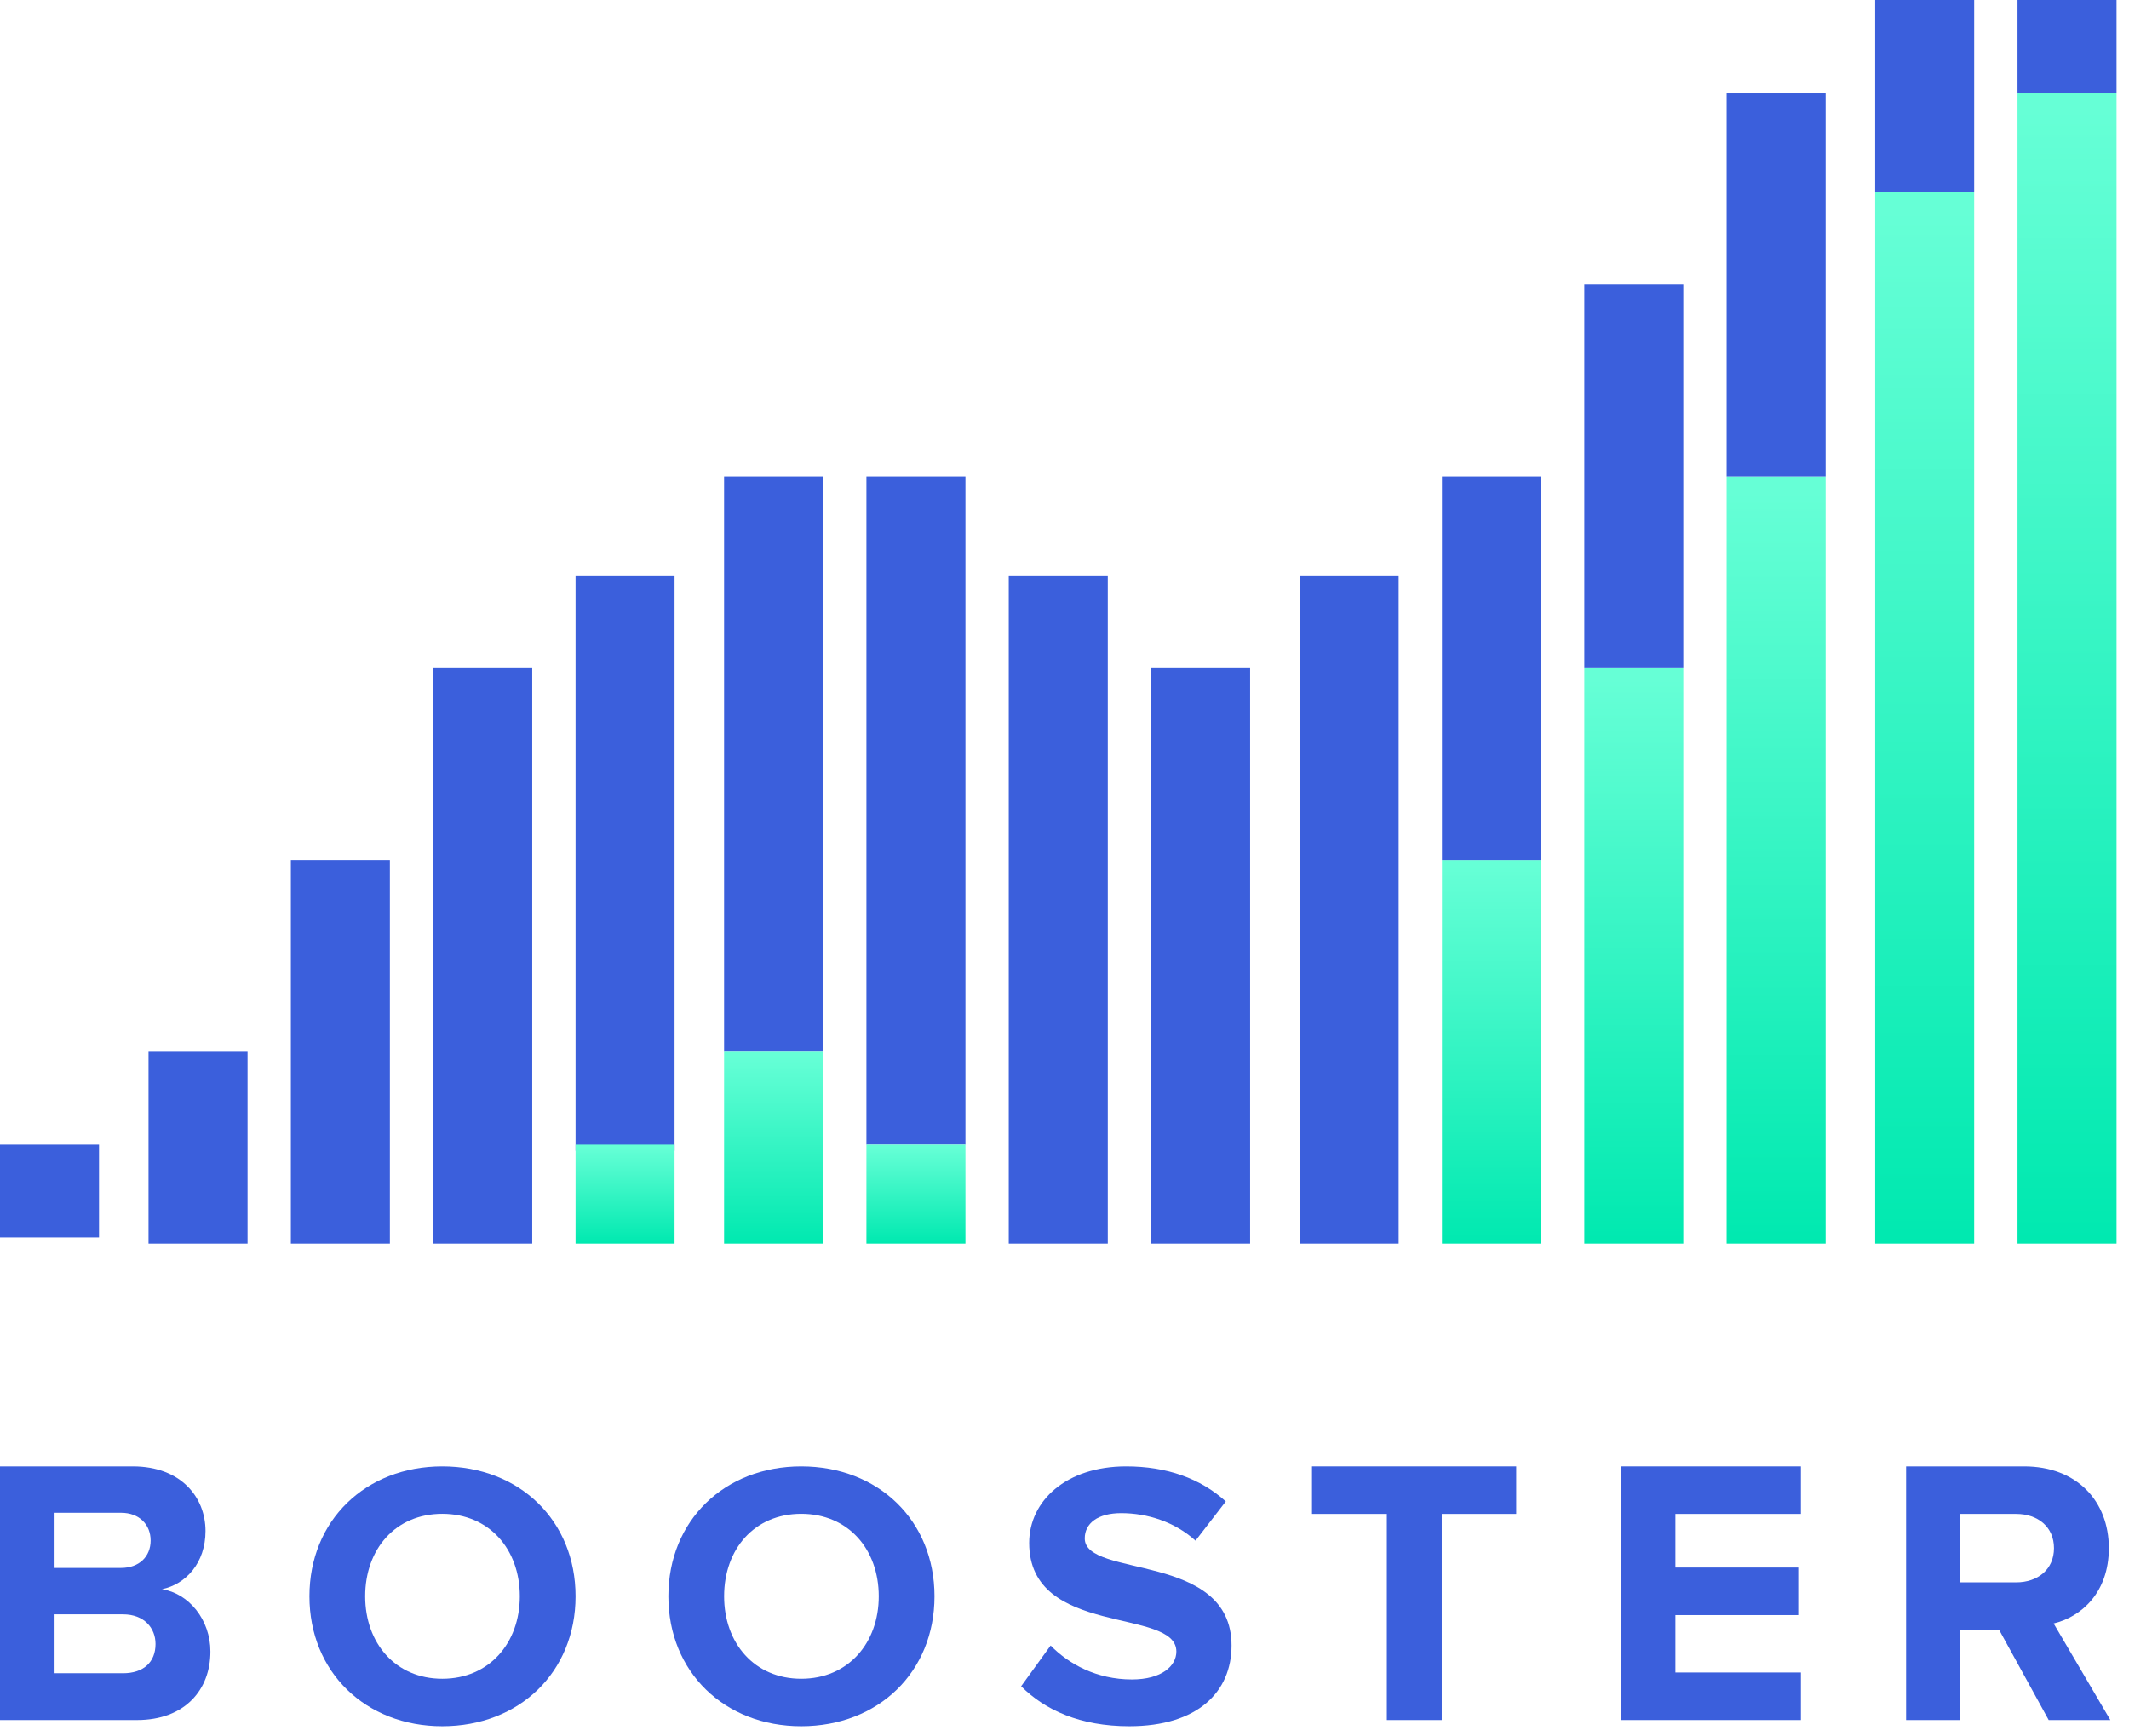 <?xml version="1.0" encoding="UTF-8" standalone="no"?>
<svg width="76px" height="62px" viewBox="0 0 76 62" version="1.1" xmlns="http://www.w3.org/2000/svg" xmlns:xlink="http://www.w3.org/1999/xlink">
    <!-- Generator: sketchtool 40.3 (33839) - http://www.bohemiancoding.com/sketch -->
    <title>8BD5DCD3-1482-4077-83E8-EC13E3455184</title>
    <desc>Created with sketchtool.</desc>
    <defs>
        <linearGradient x1="50%" y1="100%" x2="50%" y2="1.888%" id="linearGradient-1">
            <stop stop-color="#00E9B0" offset="0%"></stop>
            <stop stop-color="#66FFD6" offset="100%"></stop>
        </linearGradient>
    </defs>
    <g id="Page-1" stroke="none" stroke-width="1" fill="none" fill-rule="evenodd">
        <g id="площадка-1340px" transform="translate(-41, -37)">
            <g id="Group" transform="translate(41, 37)">
                <polygon id="Fill-1" fill="#3B5FDC" points="0 44.184 3.535 44.184 3.535 40.87 0 40.87"></polygon>
                <polygon id="Fill-2" fill="#3B5FDC" points="5.302 44.405 8.837 44.405 8.837 37.556 5.302 37.556"></polygon>
                <polygon id="Fill-3" fill="#3B5FDC" points="10.383 44.405 13.918 44.405 13.918 30.708 10.383 30.708"></polygon>
                <polygon id="Fill-4" fill="#3B5FDC" points="15.464 44.405 18.999 44.405 18.999 23.859 15.464 23.859"></polygon>
                <polygon id="Fill-5" fill="#3B5FDC" points="20.546 41.091 24.08 41.091 24.08 20.546 20.546 20.546"></polygon>
                <polygon id="Fill-6" fill="#3B5FDC" points="25.848 37.556 29.382 37.556 29.382 17.011 25.848 17.011"></polygon>
                <polygon id="Fill-7" fill="#3B5FDC" points="30.929 40.87 34.464 40.87 34.464 17.011 30.929 17.011"></polygon>
                <polygon id="Fill-8" fill="url(#linearGradient-1)" points="20.546 44.405 24.08 44.405 24.08 40.87 20.546 40.87"></polygon>
                <polygon id="Fill-9" fill="url(#linearGradient-1)" points="25.848 44.405 29.382 44.405 29.382 37.556 25.848 37.556"></polygon>
                <polygon id="Fill-10" fill="url(#linearGradient-1)" points="51.474 44.405 55.009 44.405 55.009 30.708 51.474 30.708"></polygon>
                <polygon id="Fill-11" fill="url(#linearGradient-1)" points="56.556 44.405 60.09 44.405 60.09 23.859 56.556 23.859"></polygon>
                <polygon id="Fill-12" fill="url(#linearGradient-1)" points="61.637 44.405 65.171 44.405 65.171 17.011 61.637 17.011"></polygon>
                <polygon id="Fill-13" fill="url(#linearGradient-1)" points="66.939 44.405 70.473 44.405 70.473 6.849 66.939 6.849"></polygon>
                <polygon id="Fill-14" fill="url(#linearGradient-1)" points="72.02 44.405 75.555 44.405 75.555 3.314 72.02 3.314"></polygon>
                <polygon id="Fill-15" fill="#3B5FDC" points="36.01 44.405 39.545 44.405 39.545 20.546 36.01 20.546"></polygon>
                <polygon id="Fill-16" fill="#3B5FDC" points="41.091 44.405 44.626 44.405 44.626 23.859 41.091 23.859"></polygon>
                <polygon id="Fill-17" fill="#3B5FDC" points="46.393 44.405 49.928 44.405 49.928 20.546 46.393 20.546"></polygon>
                <polygon id="Fill-18" fill="#3B5FDC" points="51.474 30.708 55.009 30.708 55.009 17.011 51.474 17.011"></polygon>
                <polygon id="Fill-19" fill="#3B5FDC" points="56.556 23.859 60.09 23.859 60.09 10.162 56.556 10.162"></polygon>
                <polygon id="Fill-20" fill="#3B5FDC" points="61.637 17.011 65.171 17.011 65.171 3.314 61.637 3.314"></polygon>
                <polygon id="Fill-21" fill="#3B5FDC" points="66.939 6.849 70.473 6.849 70.473 0 66.939 0"></polygon>
                <polygon id="Fill-22" fill="#3B5FDC" points="72.02 3.314 75.555 3.314 75.555 0 72.02 0"></polygon>
                <path d="M5.552,58.7 C5.552,58.13 5.147,57.641 4.391,57.641 L1.918,57.641 L1.918,59.745 L4.391,59.745 C5.12,59.745 5.552,59.352 5.552,58.7 L5.552,58.7 Z M5.377,55.006 C5.377,54.436 4.971,54.015 4.323,54.015 L1.918,54.015 L1.918,55.984 L4.323,55.984 C4.971,55.984 5.377,55.576 5.377,55.006 L5.377,55.006 Z M0,61.416 L0,52.358 L4.742,52.358 C6.458,52.358 7.336,53.458 7.336,54.667 C7.336,55.807 6.633,56.568 5.782,56.744 C6.741,56.894 7.511,57.831 7.511,58.971 C7.511,60.329 6.606,61.416 4.89,61.416 L0,61.416 Z" id="Fill-23" fill="#3B5FDC"></path>
                <path d="M18.556,56.997 C18.556,55.316 17.465,54.052 15.789,54.052 C14.113,54.052 13.036,55.316 13.036,56.997 C13.036,58.665 14.113,59.942 15.789,59.942 C17.465,59.942 18.556,58.665 18.556,56.997 M11.046,56.997 C11.046,54.294 13.049,52.358 15.789,52.358 C18.542,52.358 20.546,54.294 20.546,56.997 C20.546,59.7 18.542,61.637 15.789,61.637 C13.049,61.637 11.046,59.7 11.046,56.997" id="Fill-26" fill="#3B5FDC"></path>
                <path d="M31.369,56.997 C31.369,55.316 30.279,54.052 28.602,54.052 C26.926,54.052 25.849,55.316 25.849,56.997 C25.849,58.665 26.926,59.942 28.602,59.942 C30.279,59.942 31.369,58.665 31.369,56.997 M23.859,56.997 C23.859,54.294 25.863,52.358 28.602,52.358 C31.355,52.358 33.359,54.294 33.359,56.997 C33.359,59.7 31.355,61.637 28.602,61.637 C25.863,61.637 23.859,59.7 23.859,56.997" id="Fill-28" fill="#3B5FDC"></path>
                <path d="M36.452,60.209 L37.505,58.755 C38.148,59.415 39.147,59.967 40.406,59.967 C41.473,59.967 41.993,59.482 41.993,58.97 C41.993,57.381 36.739,58.472 36.739,55.092 C36.739,53.597 38.053,52.358 40.201,52.358 C41.651,52.358 42.855,52.789 43.758,53.61 L42.677,55.011 C41.938,54.338 40.953,54.028 40.023,54.028 C39.188,54.028 38.723,54.392 38.723,54.93 C38.723,56.358 43.963,55.402 43.963,58.755 C43.963,60.398 42.773,61.637 40.31,61.637 C38.559,61.637 37.3,61.058 36.452,60.209" id="Fill-30" fill="#3B5FDC"></path>
                <polygon id="Fill-32" fill="#3B5FDC" points="49.507 61.416 49.507 54.056 46.835 54.056 46.835 52.358 54.125 52.358 54.125 54.056 51.467 54.056 51.467 61.416"></polygon>
                <polygon id="Fill-34" fill="#3B5FDC" points="57.881 61.416 57.881 52.358 64.288 52.358 64.288 54.056 59.808 54.056 59.808 55.97 64.193 55.97 64.193 57.668 59.808 57.668 59.808 59.718 64.288 59.718 64.288 61.416"></polygon>
                <path d="M73.322,55.278 C73.322,54.517 72.742,54.056 71.972,54.056 L69.96,54.056 L69.96,56.5 L71.972,56.5 C72.742,56.5 73.322,56.038 73.322,55.278 L73.322,55.278 Z M73.133,61.416 L71.365,58.197 L69.96,58.197 L69.96,61.416 L68.043,61.416 L68.043,52.358 L72.256,52.358 C74.132,52.358 75.28,53.594 75.28,55.278 C75.28,56.88 74.281,57.736 73.309,57.967 L75.334,61.416 L73.133,61.416 Z" id="Fill-36" fill="#3B5FDC"></path>
                <polygon id="Fill-38" fill="url(#linearGradient-1)" points="30.929 44.405 34.464 44.405 34.464 40.87 30.929 40.87"></polygon>
            </g>
        </g>
    </g>
</svg>